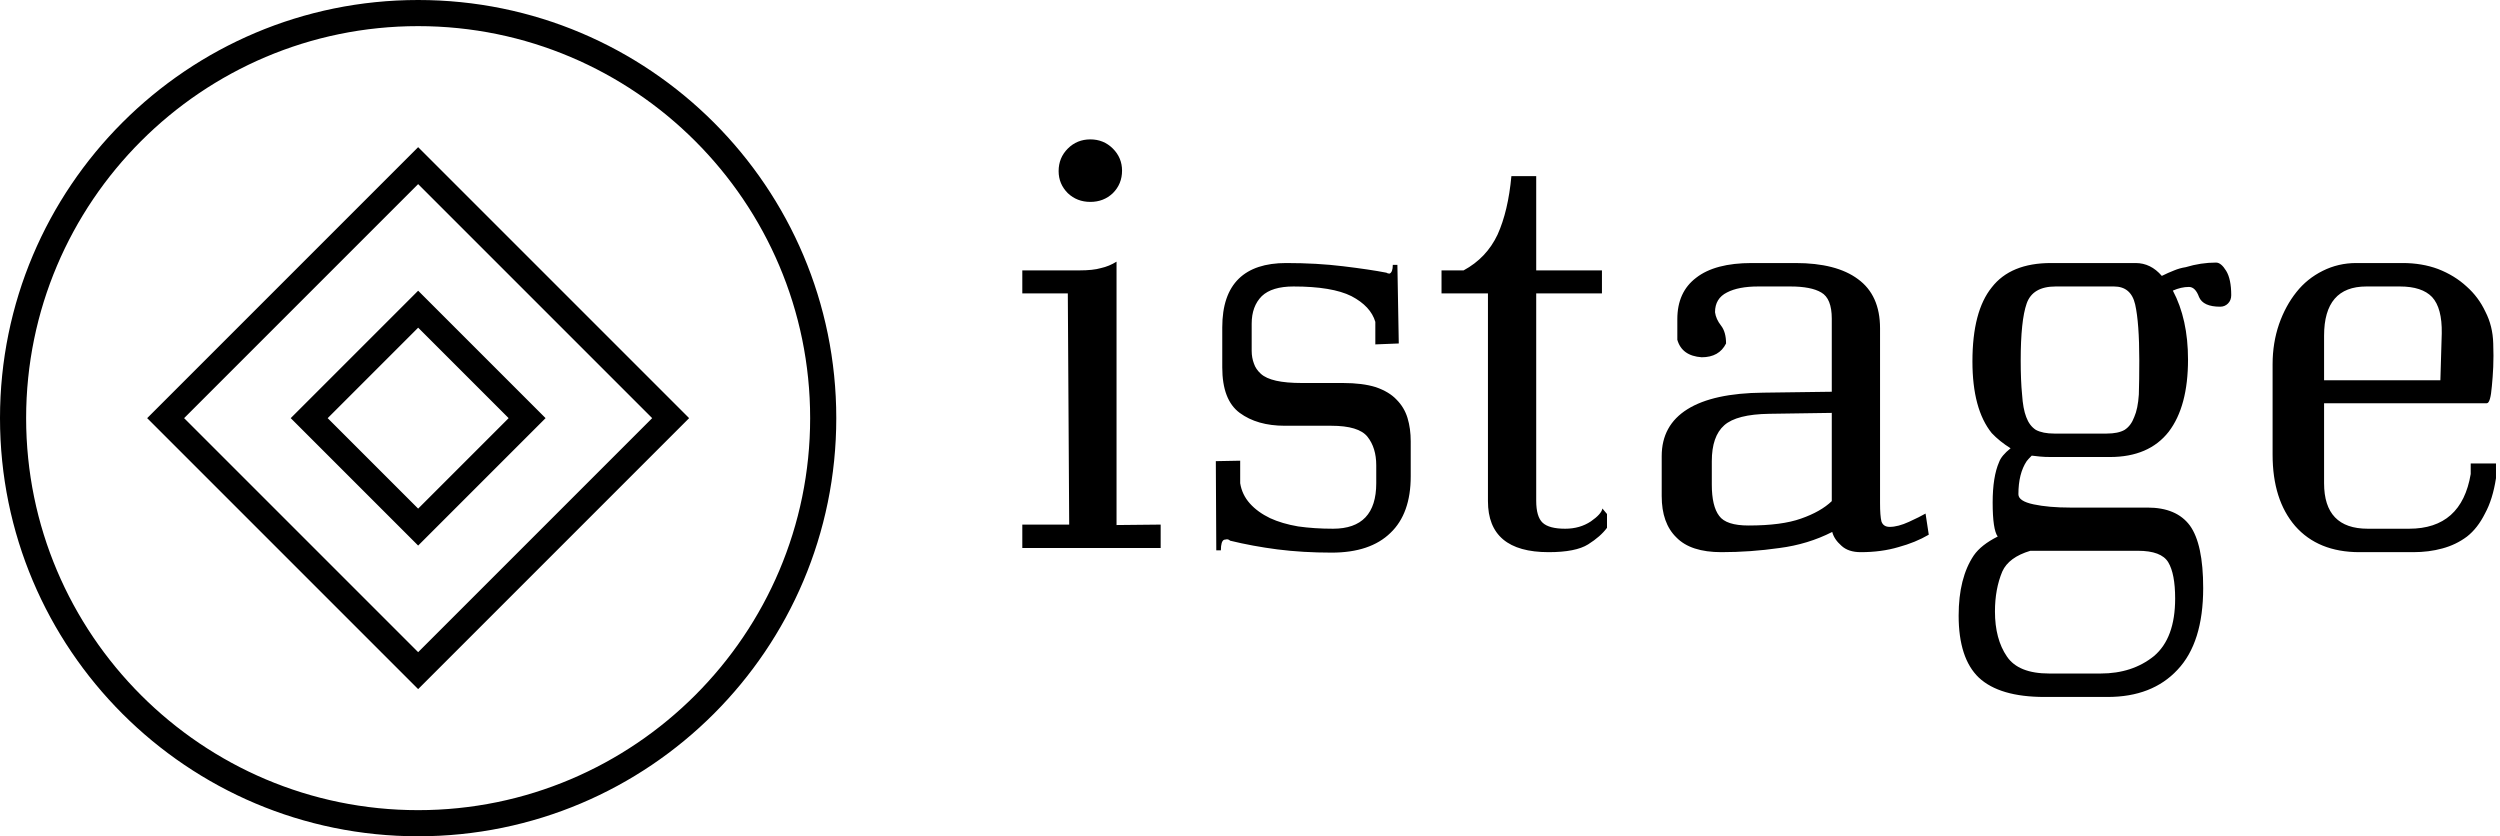 <svg data-v-423bf9ae="" xmlns="http://www.w3.org/2000/svg" viewBox="0 0 269 90" class="iconLeft"><!----><!----><!----><g data-v-423bf9ae="" id="92550f57-764f-4f89-815b-6c4f7eac1f71" fill="black" transform="matrix(4.946,0,0,4.946,109.011,-6.171)"><path d="M0.99 4.97L0.99 4.97L0.99 4.97Q0.99 5.25 1.19 5.45L1.19 5.45L1.19 5.45Q1.39 5.64 1.68 5.64L1.68 5.64L1.68 5.64Q1.97 5.64 2.17 5.45L2.17 5.45L2.17 5.45Q2.37 5.25 2.37 4.96L2.37 4.96L2.37 4.96Q2.37 4.68 2.17 4.48L2.17 4.48L2.17 4.48Q1.97 4.28 1.68 4.28L1.68 4.28L1.68 4.28Q1.39 4.28 1.19 4.48L1.19 4.48L1.19 4.48Q0.99 4.68 0.99 4.97ZM3.21 12.66L2.25 12.67L2.25 6.94L2.25 6.94Q2.09 7.04 1.91 7.08L1.91 7.08L1.91 7.08Q1.74 7.13 1.44 7.13L1.44 7.13L0.20 7.13L0.20 7.63L1.19 7.63L1.22 12.66L0.20 12.66L0.20 13.17L3.21 13.17L3.21 12.66ZM8.65 11.61L8.65 11.61L8.65 10.85L8.65 10.85Q8.65 10.57 8.58 10.34L8.58 10.34L8.58 10.34Q8.51 10.11 8.34 9.94L8.34 9.94L8.34 9.94Q8.18 9.77 7.89 9.67L7.89 9.67L7.89 9.67Q7.60 9.58 7.18 9.58L7.18 9.58L6.29 9.58L6.29 9.58Q5.94 9.58 5.72 9.53L5.72 9.53L5.72 9.53Q5.50 9.48 5.39 9.38L5.39 9.38L5.39 9.38Q5.28 9.28 5.24 9.16L5.24 9.16L5.24 9.16Q5.19 9.03 5.19 8.88L5.19 8.88L5.19 8.29L5.19 8.29Q5.19 7.91 5.41 7.69L5.41 7.69L5.41 7.69Q5.63 7.48 6.10 7.48L6.10 7.48L6.10 7.48Q6.94 7.48 7.36 7.69L7.36 7.69L7.36 7.69Q7.78 7.91 7.88 8.25L7.88 8.25L7.88 8.74L8.39 8.72L8.36 7.01L8.26 7.01L8.26 7.01Q8.26 7.17 8.19 7.20L8.19 7.20L8.19 7.20Q8.15 7.20 8.12 7.18L8.12 7.18L8.12 7.18Q7.76 7.11 7.18 7.04L7.18 7.04L7.18 7.04Q6.61 6.97 5.94 6.97L5.94 6.97L5.94 6.97Q5.26 6.97 4.91 7.31L4.91 7.31L4.91 7.31Q4.55 7.66 4.55 8.37L4.55 8.37L4.55 9.24L4.55 9.24Q4.55 9.95 4.93 10.23L4.93 10.23L4.93 10.23Q5.31 10.51 5.91 10.51L5.91 10.51L6.92 10.51L6.92 10.51Q7.52 10.51 7.71 10.75L7.71 10.75L7.71 10.75Q7.90 10.99 7.90 11.37L7.90 11.37L7.90 11.76L7.90 11.76Q7.90 12.75 6.96 12.75L6.96 12.75L6.96 12.75Q6.55 12.75 6.20 12.70L6.20 12.70L6.20 12.70Q5.85 12.64 5.59 12.52L5.59 12.52L5.59 12.52Q5.32 12.39 5.15 12.20L5.15 12.20L5.15 12.20Q4.98 12.01 4.94 11.76L4.94 11.76L4.94 11.27L4.41 11.28L4.42 13.22L4.52 13.22L4.52 13.22Q4.52 13.02 4.59 12.99L4.59 12.99L4.65 12.98L4.65 12.98Q4.69 12.98 4.72 13.01L4.72 13.01L4.72 13.01Q5.21 13.13 5.75 13.20L5.75 13.20L5.75 13.20Q6.30 13.27 6.93 13.27L6.93 13.27L6.93 13.27Q7.77 13.27 8.21 12.84L8.21 12.84L8.21 12.84Q8.65 12.42 8.65 11.61ZM11.38 12.14L11.38 12.14L11.38 7.63L12.81 7.63L12.81 7.13L11.38 7.13L11.38 5.08L10.84 5.08L10.84 5.08Q10.77 5.84 10.54 6.35L10.54 6.35L10.54 6.35Q10.30 6.86 9.80 7.13L9.80 7.13L9.32 7.13L9.32 7.63L10.33 7.63L10.33 12.15L10.33 12.15Q10.33 13.26 11.65 13.26L11.65 13.26L11.65 13.26Q12.24 13.26 12.51 13.09L12.51 13.09L12.51 13.09Q12.78 12.92 12.92 12.73L12.92 12.73L12.92 12.43L12.82 12.31L12.82 12.31Q12.80 12.43 12.57 12.59L12.57 12.59L12.57 12.59Q12.33 12.75 12.01 12.75L12.01 12.75L12.01 12.75Q11.66 12.75 11.52 12.62L11.52 12.62L11.52 12.62Q11.38 12.49 11.38 12.14ZM17.81 10.23L17.81 12.15L17.81 12.15Q17.57 12.38 17.14 12.53L17.14 12.53L17.14 12.53Q16.72 12.68 16.00 12.68L16.00 12.68L16.00 12.68Q15.51 12.68 15.36 12.47L15.36 12.47L15.36 12.47Q15.20 12.26 15.20 11.79L15.20 11.79L15.20 11.28L15.20 11.28Q15.20 10.74 15.47 10.50L15.47 10.50L15.47 10.50Q15.74 10.26 16.45 10.25L16.45 10.25L17.81 10.23ZM17.82 12.82L17.82 12.82L17.82 12.82Q17.86 12.98 18.02 13.12L18.02 13.12L18.02 13.12Q18.17 13.26 18.44 13.26L18.44 13.26L18.44 13.26Q18.89 13.26 19.26 13.15L19.26 13.15L19.26 13.15Q19.63 13.05 19.92 12.88L19.92 12.88L19.85 12.42L19.85 12.42Q19.73 12.49 19.49 12.60L19.49 12.60L19.49 12.60Q19.25 12.71 19.07 12.71L19.07 12.71L19.07 12.71Q18.93 12.71 18.89 12.59L18.89 12.59L18.89 12.59Q18.86 12.47 18.86 12.19L18.86 12.19L18.86 8.39L18.86 8.39Q18.86 7.67 18.38 7.32L18.38 7.32L18.38 7.32Q17.91 6.97 17.02 6.97L17.02 6.97L16.07 6.97L16.07 6.97Q15.27 6.97 14.86 7.29L14.86 7.29L14.86 7.29Q14.45 7.60 14.45 8.19L14.45 8.19L14.45 8.64L14.45 8.64Q14.55 8.99 14.98 9.02L14.98 9.02L14.98 9.02Q15.36 9.02 15.51 8.72L15.51 8.72L15.51 8.72Q15.51 8.47 15.40 8.33L15.40 8.33L15.40 8.33Q15.29 8.19 15.27 8.04L15.27 8.04L15.27 8.04Q15.27 7.74 15.53 7.61L15.53 7.61L15.53 7.61Q15.78 7.48 16.21 7.48L16.21 7.48L16.91 7.48L16.91 7.48Q17.36 7.48 17.58 7.61L17.58 7.61L17.58 7.61Q17.81 7.74 17.81 8.18L17.81 8.18L17.81 9.77L16.32 9.79L16.32 9.79Q15.23 9.80 14.67 10.15L14.67 10.15L14.67 10.15Q14.11 10.50 14.11 11.17L14.11 11.17L14.11 12.04L14.11 12.04Q14.11 12.63 14.43 12.94L14.43 12.94L14.43 12.94Q14.74 13.26 15.41 13.26L15.41 13.26L15.41 13.26Q16.04 13.26 16.67 13.17L16.67 13.17L16.67 13.17Q17.29 13.09 17.82 12.82ZM22.68 7.48L22.68 7.48L23.95 7.48L23.95 7.48Q24.32 7.48 24.41 7.87L24.41 7.87L24.41 7.87Q24.50 8.27 24.50 9.09L24.50 9.09L24.50 9.09Q24.50 9.53 24.49 9.83L24.49 9.83L24.49 9.83Q24.47 10.14 24.39 10.32L24.39 10.32L24.39 10.32Q24.32 10.51 24.18 10.60L24.18 10.60L24.18 10.60Q24.04 10.68 23.79 10.68L23.79 10.68L22.65 10.68L22.65 10.68Q22.40 10.68 22.25 10.60L22.25 10.60L22.25 10.60Q22.11 10.51 22.04 10.32L22.04 10.32L22.04 10.32Q21.97 10.14 21.95 9.83L21.95 9.83L21.95 9.83Q21.92 9.53 21.92 9.09L21.92 9.09L21.92 9.09Q21.92 8.22 22.05 7.85L22.05 7.85L22.05 7.85Q22.18 7.48 22.68 7.48ZM20.87 9.11L20.87 9.11L20.87 9.11Q20.87 10.15 21.29 10.67L21.29 10.67L21.29 10.67Q21.46 10.85 21.70 11.00L21.70 11.00L21.70 11.00Q21.50 11.16 21.45 11.30L21.45 11.30L21.45 11.30Q21.31 11.62 21.31 12.18L21.31 12.18L21.31 12.18Q21.31 12.77 21.42 12.92L21.42 12.92L21.42 12.92Q21.06 13.10 20.90 13.33L20.90 13.33L20.90 13.33Q20.57 13.82 20.57 14.64L20.57 14.64L20.57 14.64Q20.57 15.57 21.01 15.99L21.01 15.99L21.01 15.99Q21.46 16.41 22.44 16.41L22.44 16.41L23.81 16.41L23.81 16.41Q24.78 16.41 25.33 15.82L25.33 15.82L25.33 15.82Q25.89 15.23 25.89 14.04L25.89 14.04L25.89 14.04Q25.89 13.08 25.60 12.68L25.60 12.68L25.60 12.68Q25.31 12.29 24.68 12.29L24.68 12.29L23.00 12.29L23.00 12.29Q22.53 12.29 22.20 12.22L22.20 12.22L22.20 12.22Q21.87 12.15 21.87 12.00L21.87 12.00L21.87 12.00Q21.87 11.55 22.05 11.28L22.05 11.28L22.05 11.28Q22.08 11.24 22.16 11.16L22.16 11.16L22.16 11.16Q22.23 11.17 22.34 11.18L22.34 11.18L22.34 11.18Q22.44 11.19 22.58 11.19L22.58 11.19L23.86 11.19L23.86 11.19Q24.71 11.19 25.14 10.64L25.14 10.64L25.14 10.64Q25.56 10.09 25.56 9.07L25.56 9.07L25.56 9.07Q25.56 8.19 25.23 7.57L25.23 7.57L25.23 7.57Q25.41 7.49 25.58 7.49L25.58 7.49L25.58 7.49Q25.72 7.49 25.80 7.71L25.80 7.71L25.80 7.71Q25.89 7.92 26.26 7.92L26.26 7.92L26.26 7.92Q26.36 7.92 26.43 7.85L26.43 7.85L26.43 7.85Q26.50 7.78 26.50 7.67L26.50 7.67L26.50 7.67Q26.50 7.32 26.39 7.14L26.39 7.14L26.39 7.14Q26.28 6.96 26.17 6.96L26.17 6.96L26.17 6.96Q25.84 6.96 25.51 7.06L25.51 7.06L25.51 7.06Q25.38 7.08 25.26 7.13L25.26 7.13L25.26 7.13Q25.13 7.18 24.99 7.25L24.99 7.25L24.99 7.25Q24.75 6.97 24.42 6.97L24.42 6.97L22.58 6.97L22.58 6.97Q21.70 6.97 21.29 7.50L21.29 7.50L21.29 7.50Q20.87 8.02 20.87 9.11ZM22.13 13.23L22.13 13.23L24.47 13.23L24.47 13.23Q24.98 13.23 25.13 13.48L25.13 13.48L25.13 13.48Q25.28 13.73 25.28 14.27L25.28 14.27L25.28 14.27Q25.28 15.13 24.82 15.52L24.82 15.52L24.82 15.52Q24.35 15.90 23.66 15.90L23.66 15.90L22.54 15.90L22.54 15.90Q21.87 15.90 21.62 15.53L21.62 15.53L21.62 15.53Q21.36 15.15 21.36 14.55L21.36 14.55L21.36 14.55Q21.36 14.06 21.52 13.68L21.52 13.68L21.52 13.68Q21.66 13.37 22.13 13.23ZM32.26 11.65L32.26 11.33L31.71 11.33L31.71 11.56L31.71 11.56Q31.51 12.75 30.37 12.75L30.37 12.75L29.47 12.75L29.47 12.75Q28.52 12.75 28.52 11.76L28.52 11.76L28.52 10.02L32.06 10.02L32.06 10.02Q32.14 10.02 32.17 9.65L32.17 9.65L32.17 9.65Q32.19 9.45 32.20 9.23L32.20 9.23L32.20 9.23Q32.21 9.00 32.20 8.72L32.20 8.72L32.20 8.72Q32.19 8.34 32.03 8.03L32.03 8.03L32.03 8.03Q31.88 7.71 31.62 7.48L31.62 7.48L31.62 7.48Q31.36 7.24 31.00 7.10L31.00 7.10L31.00 7.10Q30.65 6.97 30.23 6.97L30.23 6.97L29.22 6.97L29.22 6.97Q28.83 6.97 28.49 7.14L28.49 7.14L28.49 7.14Q28.15 7.31 27.92 7.60L27.92 7.60L27.92 7.60Q27.68 7.90 27.54 8.30L27.54 8.30L27.54 8.30Q27.40 8.71 27.40 9.17L27.40 9.17L27.40 11.14L27.40 11.14Q27.40 12.12 27.89 12.69L27.89 12.69L27.89 12.69Q28.39 13.26 29.29 13.26L29.29 13.26L30.46 13.26L30.46 13.26Q30.80 13.26 31.09 13.18L31.09 13.18L31.09 13.18Q31.39 13.10 31.63 12.92L31.63 12.92L31.63 12.92Q31.86 12.74 32.02 12.42L32.02 12.42L32.02 12.42Q32.19 12.11 32.26 11.65L32.26 11.65ZM31.05 9.52L28.52 9.52L28.52 8.55L28.52 8.55Q28.52 7.48 29.44 7.48L29.44 7.48L30.17 7.48L30.17 7.48Q30.65 7.48 30.87 7.71L30.87 7.71L30.87 7.71Q31.09 7.95 31.08 8.50L31.08 8.50L31.05 9.52Z"></path></g><!----><g data-v-423bf9ae="" id="fa7479db-5ac9-4ea6-b760-30abea0ca119" transform="matrix(2.812,0,0,2.812,0,0)" stroke="none" fill="black"><path d="M16 1c8.271 0 15 6.729 15 15s-6.729 15-15 15S1 24.271 1 16 7.729 1 16 1m0-1C7.163 0 0 7.163 0 16s7.163 16 16 16 16-7.163 16-16S24.837 0 16 0z"></path><path d="M16 7.045L24.955 16 16 24.955 7.045 16 16 7.045m0-1.414L5.631 16 16 26.369 26.369 16 16 5.631z"></path><path d="M16 12.538L19.462 16 16 19.462 12.538 16 16 12.538m0-1.414L11.124 16 16 20.876 20.876 16 16 11.124z"></path></g><!----></svg>